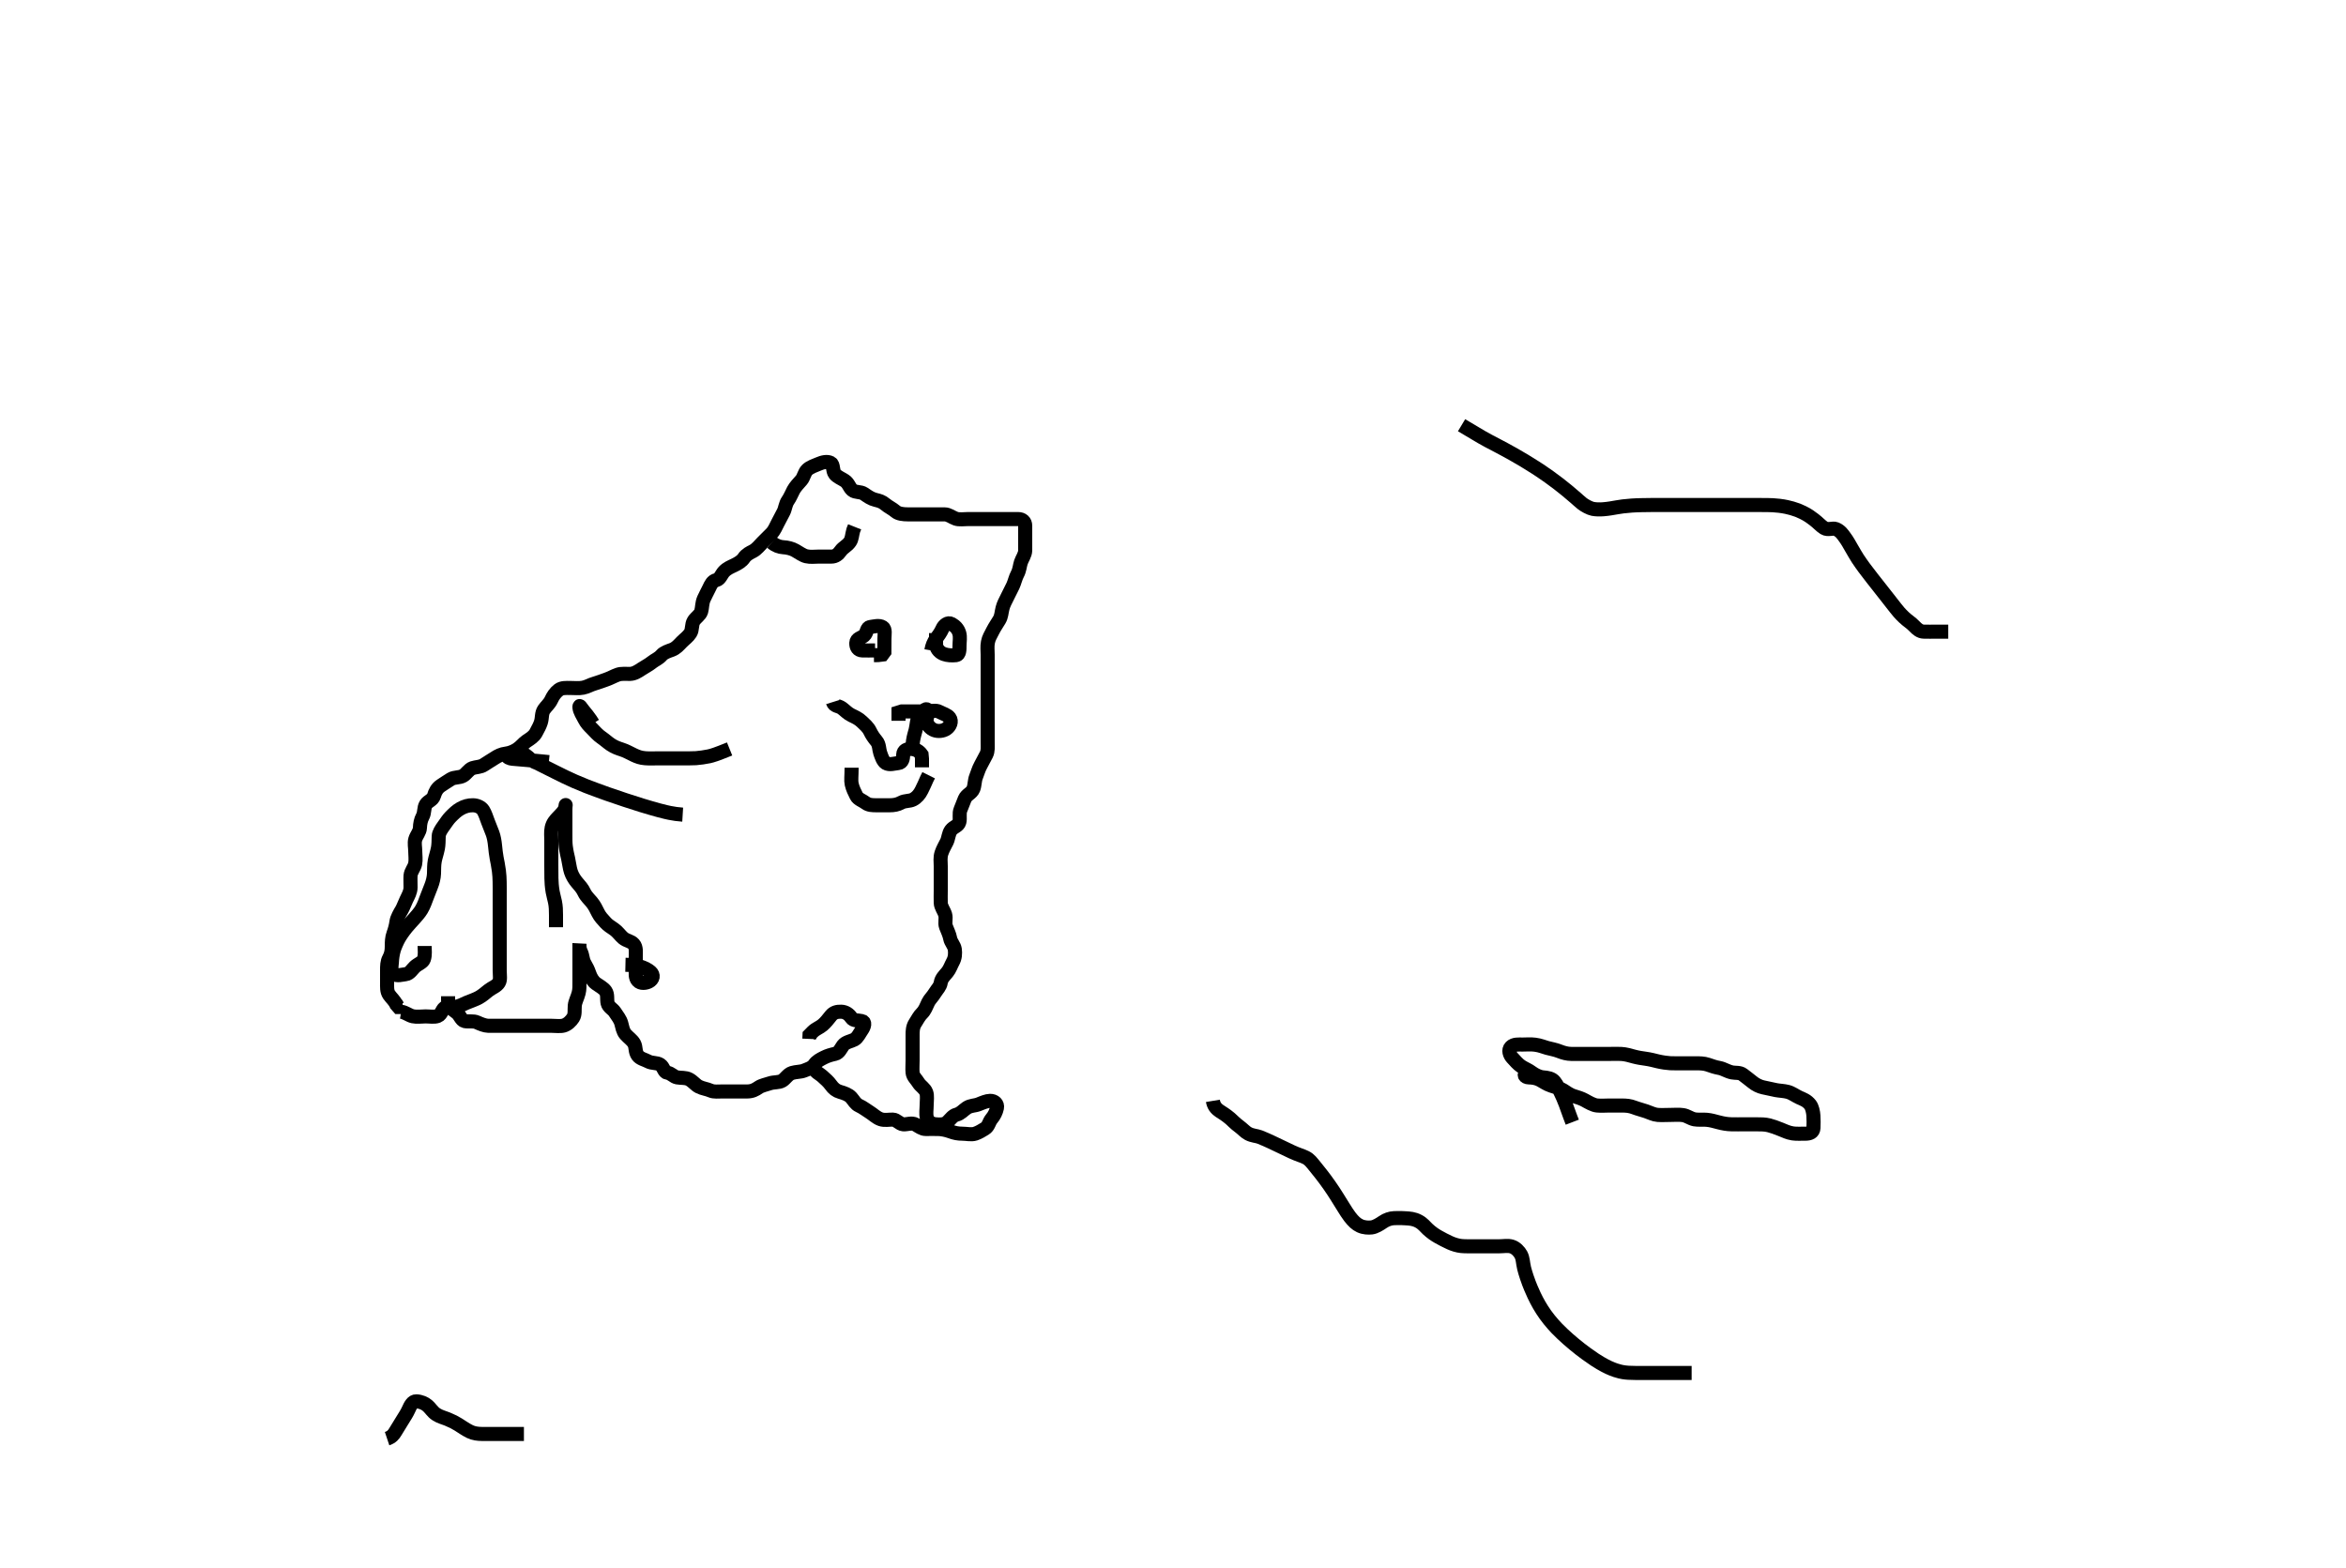 <svg width="500" height="334.262" xmlns="http://www.w3.org/2000/svg" xmlns:svg="http://www.w3.org/2000/svg" xmlns:xlink="http://www.w3.org/1999/xlink">
 <!-- Created with SVG-edit - http://svg-edit.googlecode.com/ -->
 <g display="inline" class="layer">
  <title>Layer 1</title>
  <path t="0,157,158,166,186,216,232,249,265,265,362,415,432,450,466,466,939,1015,1083,1149,1200,1252,1252,1268,1268,1294,1318,1334,1335,1351,1352,1368,1385,1386,1434,1451,1451,1467,1484,1484,1502,1524,1524,1540,1564,1564,1572,1588,1600,1620,1621,1636,1636,1636,1652,1703,1720,1742,1757,1801,1801,1828,1836,1969,2030,2054,2069,2086,2086,2102,2136,2153,2153,2173,2187,2205,2253,2271,2271,2288,2303,2321,2353,2370,2370,2397,2397,2446,2446,2478,2478,2493,2521,2521,2554,2554,2573,2588,2613,2613,2702,2726,2977,3008,3118,3188,3222,3238,3256,3272,3301,3356,3373,3397,3413,3429,3556,3590,3590,3631,3673,3707,3726,3726,3749,3775,3775,3813,3838,3857,3858,3893,3894,3908,3924,3940,3941,3957,3975,3991,4013,4013,4013,4024,4041,4061,4107,4126,4127,4141,4158,4174,4190,4191,4220,4257,4257,4308,4308,4505,4505,4622,4675,4745,4902,4926,5072,5126,5150,5166,5166,5177,5193,5194,5236,5298,5298,5780,5938,5982" d="M85.5,215.631C86.5,215.798 87.153,216.431 88,216.61C88.881,216.796 89.8,216.631 90.7,216.631C91.6,216.631 92.545,216.825 93.3,216.546C94.17,216.224 94.25,214.839 95.021,214.673C95.841,214.495 96.686,215.356 97.3,215.8C98.03,216.328 98.276,217.46 99.021,217.631C99.878,217.828 100.844,217.52 101.701,217.915C102.436,218.254 103.325,218.612 104.016,218.63C105.089,218.657 105.911,218.631 106.821,218.631C107.675,218.631 108.616,218.631 109.384,218.631C110.325,218.631 111.333,218.631 112.089,218.631C113.021,218.631 113.984,218.631 114.675,218.631C115.743,218.631 116.6,218.631 117.385,218.631C118.325,218.631 119.357,218.784 120.089,218.595C120.965,218.369 121.708,217.614 122.143,216.931C122.609,216.199 122.418,215.227 122.504,214.326C122.588,213.453 123.081,212.634 123.333,211.631C123.528,210.855 123.499,210.116 123.5,209.152C123.501,208.231 123.5,207.331 123.5,206.431C123.5,205.531 123.5,204.631 123.5,203.831C123.5,202.931 123.5,202.031 123.5,201.152C123.5,201.152 123.405,202.075 123.784,202.831C124.22,203.698 124.135,204.542 124.557,205.274C125.025,206.085 125.326,206.669 125.585,207.431C125.887,208.319 126.361,209.145 127.021,209.631C127.711,210.14 128.593,210.556 129.064,211.231C129.576,211.965 129.304,212.953 129.501,213.83C129.684,214.642 130.613,215.065 131,215.652C131.622,216.596 132.166,217.221 132.416,218.115C132.605,218.788 132.74,219.783 133.301,220.43C133.95,221.177 134.727,221.644 135.143,222.388C135.604,223.214 135.299,224.116 135.936,224.984C136.437,225.667 137.467,225.852 138.1,226.206C138.961,226.687 139.996,226.448 140.699,226.916C141.494,227.446 141.487,228.532 142.204,228.631C143.057,228.748 143.544,229.485 144.301,229.63C145.184,229.798 146.12,229.628 146.9,230.056C147.722,230.507 148.239,231.239 148.936,231.595C149.795,232.034 150.612,232.073 151.5,232.464C152.158,232.754 153.1,232.631 154,232.631C154.911,232.631 155.821,232.631 156.675,232.631C157.615,232.631 158.5,232.635 159.257,232.631C160.315,232.626 160.979,232.265 161.722,231.752C162.294,231.357 163.308,231.16 164.016,230.915C164.96,230.589 165.966,230.766 166.7,230.346C167.387,229.952 167.915,228.957 168.8,228.688C169.664,228.425 170.67,228.472 171.325,228.206C172.019,227.923 173.085,227.627 173.553,226.926C174.055,226.174 174.847,225.795 175.6,225.41C176.363,225.019 177.121,224.804 178,224.61C178.843,224.424 179.223,223.444 179.669,222.831C180.204,222.096 181.394,221.944 182.089,221.57C182.789,221.193 183.175,220.262 183.699,219.516C184.191,218.815 184.499,217.815 183.699,217.632C182.808,217.429 181.899,217.613 181.447,216.926C180.95,216.17 180.201,215.659 179.3,215.631C178.4,215.603 177.669,215.776 177.1,216.482C176.464,217.27 176.001,217.897 175.333,218.464C174.65,219.046 173.9,219.242 173.204,219.926L172.536,220.606L172.5,221.432" id="svg_1" stroke-width="3" stroke="#000" fill="none"/>
  <path t="6899,7133,7149,7149,7165,7182,7182,7198,7229,7230,7250,7267,7293,7315,7315,7332,7349,7365,7366,7366,7381,7398,7449,7476,7476,7492,7553,7583,7583,7613,7632,7660,7684,7684,7700,7718,7734,7734,7750,7750,7766,7766,7789,7834,7850,7917,7941,7967,7967,8017,8050,8093,8401,8401,8422,8498,8535,8639,8639,8734,8734,8864,8864,8886,9472,9487,9504,9504,9520,9554,9636,9668,9700,9721,9721,9737,9757,9758,9773,9788,9903,9903,9922,9955,9955,9971,10021,10038,10039,10061,10077,10093,10106,10126,10156,10181,10197,10197,10223,10238,10256,10256,10273,10273,10289,10306,10306,10307,10323,10339,10356,10374,10397,10398,10423,10439,10683,10683,10732,10773,10797,10829,10829,10853,10886,10918,10941,10959,10959,10975,10998,11024,11041,11059,11060,11075,11075,11092,11092,11108,11125,11125,11148,11149,11165,11165,11175,11208,11208,11224,11242,11261,11261,11276,11292,11308,11324,11324,11341,11341,11358,11358,11374,11391,11421,11422,11443,11444,11505,11534,11575,11575,11610,11629,11629,11644,11660,11675,11692,11692,11708,11726,11726,11743,11760,11760,11775,11792,11792,11809,11853,11860,11908,11956,11977,11992,12010,12010,12028,12044,12045,12060,12061,12077,12077,12093,12093,12110,12110,12111,12133,12133,12148,12148,12149,12160,12177,12194,12210,12210,12229,12294,12311,12327,12344,12478,12479,12528,12561,12739,12766,12795,12811,12829,12829,12845,12845,12861,12861,12878,12878,12878,12895,12895,12895,12912,12912,12994,13125,13145,13165,13180,13181,13195,13213,13213,13263,13263,13263,13298,13318,13319,13346,13363,13380,13446,13481,13482,13497,13498,13517,13533,13565,13588,13615,13615,13644,13645,13713,13713,13748,13829,13898,13914,13915,13931,13932,13948,13973,13996,14019,14020,14060,14115,14115,14115,14132,14156,14199,14221,14221,14247,14268,14269,14282,14332,14366,14366,14382,14400,14400,14416,14499,14499,14517,14567,14616,14645,14669,14669,14710,14741,14742,14767,14848,14901,15101,15167,15167,15234,15234,15268,15269,15285,15326,15384,15384,15420,15437,15483,15566,15566,15603,15603,15629,15653,15653,15702,15703,15752,15802,15838,15995,15995,16037,16038,16054,16102,16125,16126,16173,16173,16196,16326,16327,16354,16355,16371,16371,16388,16404,16404,16420,16420,16776,16885,16938,16938,16972,16990,17014,17014,17045,17072,17089,17089,17090,17106,17106,17123,17142,17142,17173,17197,17198,17222,17223,17238,17290,17325,17325,17325,17372,17389,17406,17406,17422,17460,17460,17476,17516,17559,17590,17590,17591,17612,17628,17628,17639,17657,17657,17673,17689,17705,17722,17741,17742,17756,17801,17841,17877,17908,17909,17925,17941,17957,17974,17996,18028,18029,18106,18106,18150,18175,18208,18209,18227,18228,18228,18241,18242,18269,18329,18329,18358,18396,18408,18425,18426,18442,18459,18476,18492,18508,18525,18525,18583,18643,18709,18727,18728,18839,18876,18893" d="M173.5,227.631C173.785,228.547 174.626,228.822 175.2,229.335C175.935,229.993 176.588,230.559 177.064,231.231C177.637,232.039 178.229,232.492 179.017,232.715C179.896,232.963 180.88,233.313 181.416,233.916C181.994,234.566 182.317,235.307 183.1,235.656C183.93,236.027 184.663,236.638 185.325,237.031C186.012,237.438 186.765,238.228 187.7,238.546C188.556,238.837 189.5,238.604 190.3,238.631C191.144,238.66 191.654,239.547 192.5,239.631C193.296,239.71 194.323,239.218 195.143,239.688C195.831,240.083 196.5,240.631 197.3,240.631C198.2,240.631 199.021,240.609 199.985,240.632C200.711,240.65 201.702,240.845 202.479,241.131C203.482,241.5 204.195,241.629 205.1,241.631C206,241.633 207.024,241.903 207.853,241.626C208.642,241.363 209.3,240.93 209.932,240.547C210.713,240.074 210.768,239.131 211.333,238.464C211.914,237.78 212.305,236.979 212.479,236.131C212.658,235.26 211.958,234.618 211.016,234.632C210.325,234.642 209.431,235.012 208.616,235.347C207.713,235.718 206.901,235.565 206.021,236.152C205.314,236.623 204.764,237.344 203.852,237.578C203.082,237.776 202.624,238.472 201.979,239.11C201.334,239.748 200.296,239.713 199.4,239.631C198.489,239.547 197.759,239.087 197.536,238.22C197.309,237.338 197.5,236.456 197.5,235.516C197.5,234.531 197.681,233.59 197.415,232.831C197.114,231.975 196.178,231.482 195.784,230.83C195.315,230.054 194.584,229.477 194.5,228.631C194.421,227.835 194.5,226.931 194.5,226.031C194.5,225.131 194.5,224.231 194.5,223.331C194.5,222.431 194.5,221.531 194.5,220.631C194.5,219.831 194.512,218.904 195.021,218.11C195.554,217.279 195.894,216.56 196.5,215.964C197.123,215.352 197.407,214.544 197.833,213.631C198.13,212.995 198.723,212.515 199.331,211.518C199.778,210.784 200.348,210.337 200.501,209.431C200.656,208.517 201.264,207.985 201.889,207.231C202.434,206.573 202.721,205.664 203.075,205.031C203.556,204.17 203.616,203.223 203.495,202.331C203.384,201.51 202.664,200.862 202.511,200.031C202.348,199.145 201.957,198.428 201.622,197.531C201.303,196.68 201.696,195.796 201.443,194.931C201.186,194.053 200.529,193.332 200.5,192.43C200.469,191.465 200.5,190.806 200.5,189.798C200.5,189.006 200.5,187.978 200.5,187.284C200.5,186.256 200.5,185.309 200.5,184.61C200.5,183.631 200.333,182.799 200.667,181.798C200.938,180.983 201.398,180.197 201.784,179.43C202.147,178.707 202.155,177.672 202.667,176.964C203.236,176.177 204.241,176.087 204.464,175.231C204.691,174.359 204.354,173.382 204.721,172.531C205.032,171.812 205.329,170.938 205.61,170.284C206.034,169.295 207.078,169.102 207.458,168.131C207.752,167.381 207.724,166.311 208,165.631C208.337,164.799 208.552,163.935 209,163.131C209.446,162.33 209.831,161.597 210.216,160.831C210.611,160.045 210.5,159.147 210.5,158.284C210.5,157.267 210.5,156.431 210.5,155.531C210.5,154.631 210.5,153.831 210.5,152.874C210.5,151.978 210.5,151.115 210.5,150.256C210.5,149.31 210.5,148.456 210.5,147.516C210.5,146.631 210.5,145.831 210.5,144.931C210.5,144.031 210.5,143.131 210.5,142.231C210.5,141.331 210.5,140.431 210.5,139.531C210.5,138.631 210.375,137.815 210.557,136.874C210.737,135.942 211.103,135.417 211.6,134.431C211.994,133.649 212.559,132.836 212.979,132.131C213.447,131.346 213.424,130.594 213.667,129.631C213.873,128.812 214.301,128.031 214.7,127.231C215.099,126.431 215.515,125.638 215.889,124.842C216.228,124.122 216.429,123.118 216.853,122.331C217.306,121.488 217.332,120.594 217.585,119.831C217.842,119.059 218.482,118.231 218.5,117.331C218.518,116.431 218.5,115.531 218.5,114.631C218.5,113.831 218.511,112.931 218.5,112.031C218.49,111.152 217.889,110.636 217,110.631C216.1,110.626 215.191,110.631 214.529,110.631C213.495,110.631 212.751,110.631 211.643,110.631C210.849,110.631 209.957,110.631 209.228,110.631C208.391,110.631 207.2,110.631 206.321,110.631C205.514,110.631 204.431,110.802 203.703,110.546C202.845,110.244 202.215,109.631 201.3,109.631C200.4,109.631 199.5,109.631 198.7,109.631C197.864,109.631 196.838,109.631 196.038,109.631C195.079,109.631 194.285,109.631 193.51,109.631C192.471,109.63 191.468,109.504 190.9,109.02C190.155,108.385 189.351,108.045 188.667,107.464C188,106.899 187.383,106.728 186.615,106.546C185.638,106.314 184.99,105.821 184.136,105.242C183.405,104.745 182.32,105.008 181.667,104.464C180.977,103.89 180.881,102.99 180.016,102.431C179.345,101.998 178.417,101.631 177.947,101.031C177.392,100.323 177.693,99.001 177.053,98.667C176.277,98.262 175.277,98.527 174.385,98.915C173.644,99.238 172.673,99.519 172.021,100.152C171.441,100.714 171.31,101.757 170.784,102.346C170.177,103.025 169.469,103.78 169.111,104.456C168.753,105.131 168.404,106.011 167.925,106.692C167.411,107.424 167.341,108.468 167,109.11C166.562,109.936 166.133,110.779 165.784,111.431C165.331,112.278 165.073,113.04 164.4,113.731C163.808,114.339 163.1,115.031 162.5,115.631C161.9,116.231 161.283,117.057 160.5,117.464C159.849,117.803 159.051,118.171 158.553,118.926C158.092,119.625 157.264,120.093 156.5,120.464C155.746,120.831 154.969,121.121 154.301,121.831C153.759,122.407 153.449,123.449 152.699,123.63C151.807,123.844 151.507,124.588 151.143,125.345C150.806,126.045 150.281,127.02 150.021,127.61C149.587,128.595 149.693,129.463 149.443,130.331C149.223,131.096 148.281,131.642 147.857,132.331C147.352,133.152 147.611,134.201 147.143,134.931C146.63,135.731 146,136.131 145.3,136.831C144.7,137.431 144.15,138.155 143.179,138.51C142.527,138.747 141.509,139.062 141.021,139.631C140.383,140.374 139.572,140.658 138.958,141.152C138.201,141.76 137.475,142.091 136.667,142.631C135.998,143.078 135.201,143.602 134.299,143.631C133.334,143.661 132.466,143.52 131.667,143.798C130.855,144.079 130.072,144.549 129.179,144.852C128.484,145.088 127.512,145.471 126.747,145.684C125.833,145.938 125.183,146.395 124.253,146.574C123.348,146.747 122.5,146.631 121.522,146.631C120.701,146.631 119.727,146.547 119.064,147.067C118.325,147.646 117.87,148.337 117.5,149.131C117.078,150.038 116.396,150.548 115.936,151.231C115.382,152.053 115.593,152.961 115.278,153.952C115.048,154.677 114.726,155.247 114.2,156.222C113.82,156.927 113.03,157.443 112.2,157.988C111.641,158.355 111.017,159.186 110.179,159.731C109.527,160.154 108.676,160.525 107.805,160.626C106.905,160.731 106.115,161.104 105.333,161.631C104.694,162.062 103.99,162.44 103.136,163.02C102.405,163.517 101.461,163.454 100.7,163.716C99.92,163.984 99.392,164.962 98.7,165.346C97.876,165.803 96.86,165.595 96.089,166.067C95.285,166.56 94.653,166.995 93.984,167.431C93.116,167.997 92.736,168.815 92.5,169.61C92.222,170.548 91.233,170.716 90.785,171.432C90.286,172.231 90.546,173.164 90.075,174.031C89.676,174.763 89.525,175.631 89.5,176.431C89.471,177.332 88.76,178.004 88.5,178.916C88.277,179.7 88.5,180.631 88.5,181.431C88.5,182.331 88.665,183.25 88.479,184.131C88.3,184.978 87.561,185.725 87.5,186.631C87.449,187.386 87.509,188.284 87.5,189.147C87.49,190.11 87.035,190.868 86.621,191.731C86.297,192.408 85.934,193.4 85.649,193.882C85.208,194.627 84.611,195.65 84.503,196.428C84.37,197.381 84.118,198.272 83.853,198.978C83.521,199.861 83.5,200.831 83.5,201.731C83.5,202.631 83.376,203.408 82.925,204.231C82.498,205.011 82.5,205.931 82.5,206.831C82.5,207.731 82.5,208.631 82.5,209.431C82.5,210.331 82.424,211.297 82.936,212.031C83.407,212.706 84.064,213.231 84.479,214.11L84.936,214.631L85.8,214.631" id="svg_2" stroke-width="3" stroke="#000" fill="none"/>
  <path t="20046,20151,20164,20164,20181,20181,20198,20198,20198,20198,20214,20214,20214,20214,20230,20230,20246,20263,20263,20263,20280,20280,20280,20298,20298,20313,20313,20313,20473,20473,20473,20590,20614,20614,20630,20630,20648,20648,20663,20664,20681,20681,20681,20700,20700,20700,20716,20717,20733,20733,20773,20773,20789,20789,20797,20814,20831,20831,20847,20847,20865,20865,20865,20882,20897,20934,20949,20966,20967,21032,21191,21192,21229,21249,21266,21266,21283,21283,21317,21342,21343,21369,21383,21560,21560,21586,21586,21601,21602,21602,21613,21613,21613,21613,21613" d="M118.5,197.631C118.5,196.744 118.502,195.795 118.5,195.03C118.498,194.026 118.477,193.167 118.279,192.209C118.104,191.367 117.903,190.752 117.784,190.059C117.584,188.894 117.548,188.035 117.521,187.173C117.495,186.351 117.5,185.298 117.5,184.375C117.5,183.43 117.5,182.464 117.5,181.784C117.5,180.944 117.5,179.947 117.5,179.131C117.5,178.315 117.384,177.299 117.572,176.442C117.802,175.39 118.347,174.828 118.852,174.288C119.592,173.496 120.345,172.866 120.489,172.031C120.657,171.06 120.5,171.731 120.5,172.516C120.5,173.467 120.5,174.232 120.5,175.231C120.5,176.031 120.5,177.031 120.5,177.831C120.5,178.831 120.493,179.676 120.585,180.402C120.738,181.604 120.927,182.271 121.075,182.944C121.335,184.13 121.396,184.955 121.667,185.798C121.943,186.66 122.465,187.493 123,188.11C123.565,188.763 124.111,189.345 124.525,190.231C124.907,191.045 125.638,191.698 126.1,192.267C126.756,193.074 126.999,193.652 127.5,194.631C127.899,195.41 128.418,195.932 129.064,196.646C129.618,197.257 130.177,197.557 130.9,198.067C131.689,198.623 132.157,199.378 132.8,199.926C133.554,200.569 134.455,200.541 135.064,201.242C135.651,201.917 135.5,202.952 135.5,203.806C135.5,204.747 135.5,205.515 135.5,206.456C135.5,207.464 135.348,208.346 135.936,209.02C136.546,209.719 137.695,209.525 138.315,209.195C139.217,208.715 139.387,207.804 138.643,207.148C138.216,206.773 137.353,206.271 136.333,205.964C135.628,205.752 134.864,205.703 134.089,205.652L133.299,205.634" id="svg_3" stroke-width="3" stroke="#000" fill="none"/>
  <path t="22057,22102,22143,22168,22168,22202,22222,22222,22236,22253,22253,22349,22369,22386,22402,22402,22402,22418,22418,22418,22435,22435,22435,22435,22452,22452,22452,22452,22452,22469,22469,22469,22485,22485,22485,22502,22502,22502,22518,22518,22535,22535,22552,22552,22552,22589,22589,22589,22602,22602,22647,22672,22687,22687,22687,22704,22704,22734,22734,22752,22769,22769,22787,22787,22787,22803,22803,22803,22820,22820,22821,22836,22836,22837,22853,22853,22853,22853,22869,22869,22870,22870,22886,22886,22887,22903,22903,22903,22904,22904,22920,22920,22920,22920,22921,22937,22937,22937,22953,22953,22953,22970,22970,22985,23003,23004,23020,23021,23037,23037,23037,23053,23053,23054,23101,23101,23102,23120,23149,23171,23196,23204" d="M90.5,201.631C90.5,202.518 90.668,203.501 90.333,204.464C90.097,205.143 89.087,205.434 88.4,206.074C87.898,206.541 87.313,207.545 86.5,207.631C85.704,207.715 84.637,208.106 83.857,207.574C83.164,207.101 83.482,205.86 83.521,205.089C83.564,204.227 83.687,203.322 83.947,202.431C84.124,201.824 84.652,200.623 84.987,200.031C85.331,199.422 85.941,198.514 86.667,197.631C87.168,197.02 87.718,196.444 88.239,195.867C88.733,195.319 89.399,194.579 89.828,193.856C90.35,192.976 90.701,191.947 90.9,191.406C91.202,190.584 91.609,189.556 91.889,188.867C92.226,188.037 92.467,187.032 92.496,186.231C92.531,185.23 92.493,184.388 92.667,183.464C92.816,182.67 93.121,181.866 93.333,180.798C93.473,180.093 93.475,179.235 93.501,178.234C93.521,177.502 94.074,176.712 94.521,176.089C95.037,175.369 95.515,174.626 96.017,174.115C96.739,173.38 97.355,172.785 98.153,172.335C98.989,171.864 99.874,171.609 100.821,171.631C101.677,171.651 102.545,172.026 102.979,172.693C103.362,173.282 103.7,174.315 104,175.131C104.3,175.947 104.718,176.939 104.979,177.631C105.234,178.308 105.42,179.317 105.5,180.173C105.588,181.117 105.716,182.153 105.853,182.888C105.995,183.653 106.179,184.431 106.333,185.631C106.436,186.426 106.474,187.209 106.489,187.959C106.517,189.297 106.5,189.863 106.5,190.882C106.5,191.964 106.5,192.603 106.5,193.314C106.5,194.088 106.5,194.919 106.5,196.252C106.5,197.179 106.5,197.646 106.5,198.57C106.5,199.462 106.5,200.688 106.5,201.412C106.5,202.374 106.5,203.464 106.5,204.174C106.5,205.026 106.5,206.03 106.5,206.795C106.5,207.874 106.704,208.815 106.329,209.431C105.846,210.225 104.882,210.496 104.099,211.115C103.466,211.615 102.84,212.19 102.079,212.609C101.298,213.04 100.446,213.31 99.422,213.731C98.742,214.01 98.013,214.471 97.021,214.61C96.119,214.736 95.521,214.11 95.5,213.231L95.5,212.331" id="svg_4" stroke-width="3" stroke="#000" fill="none"/>
  <path t="24289,24424,24457,24457,24457,24457,24457,24457,24473,24473,24473,24473,24473,24473,24473,24473,24474,24490,24490,24490,24490,24490,24490,24490,24490,24490,24506,24506,24506,24506,24506,24506,24506,24506,24506,24523,24523,24523,24523,24523,24541,24556,24575,24575,24575,24623,24659,24659,24659,24662,24662,24662,24662,24662,24662,24662,24662" d="M145.5,173.631C144.567,173.574 143.511,173.417 142.726,173.256C142.248,173.157 141.705,173.038 140.41,172.698C139.639,172.495 137.832,171.968 136.786,171.645C135.657,171.297 134.468,170.915 133.236,170.508C131.978,170.093 130.716,169.665 129.47,169.227C128.253,168.8 125.998,167.97 124.994,167.574C124.068,167.209 123.221,166.855 122.445,166.514C121.727,166.198 121.067,165.891 120.455,165.597C119.881,165.322 118.833,164.798 118.343,164.553C117.873,164.318 117.423,164.093 116.993,163.878C116.583,163.673 116.193,163.478 115.823,163.293C115.473,163.118 114.833,162.798 114.543,162.652C114.273,162.517 113.7,162.393 113.073,161.832C112.354,161.189 111.817,160.63 110.957,160.631C110.249,160.632 109.106,160.39 108.323,160.984C107.768,161.405 108.781,161.684 109.156,161.715C110.814,161.853 111.548,161.915 112.354,161.988C113.217,162.066 114.125,162.152 115.063,162.242L116.016,162.335L116.972,162.432" id="svg_5" stroke-width="3" stroke="#000" fill="none"/>
  <path t="25050,25091,25091,25091,25091,25108,25108,25108,25123,25124,25124,25124,25143,25143,25159,25160,25160,25176,25177,25194,25194,25195,25210,25211,25227,25227,25262,25279,25294,25309,25325,25325,25325,25348,25348,25348,25357,25374,25405,25406,25510,25527,25527,25528,25541,25541,25541" d="M155.5,159.631C152.531,160.83 151.842,161.032 151.115,161.195C150.385,161.358 148.985,161.56 148.325,161.595C147.348,161.647 146.333,161.631 145.619,161.631C144.896,161.631 143.867,161.631 142.764,161.631C142.021,161.631 140.957,161.631 140.239,161.631C139.448,161.631 138.419,161.684 137.521,161.61C136.493,161.525 135.891,161.294 135.1,160.926C134.089,160.457 133.545,160.083 132.522,159.752C131.717,159.492 130.942,159.226 130.111,158.656C129.446,158.201 128.909,157.69 128.179,157.188C127.42,156.667 126.892,156.035 126.103,155.232C125.537,154.657 125.006,154.152 124.561,153.267C124.155,152.459 123.584,151.644 123.501,150.831C123.418,150.007 123.819,150.809 124.361,151.467C124.839,152.046 125.479,152.831 125.875,153.431L126.384,154.231" id="svg_6" stroke-width="3" stroke="#000" fill="none"/>
  <path t="27030,27129,27162,27179,27196,27222,27247,27247,27296,27365,27365,27382,27429,27462,27462,27485,27531,27652,27652,27697,27778,27915,27944,27966,27991,28015,28033,28033,28237,28394,28574,28634,28671,28700,28789,28819,29330" d="M177.5,149.631C177.785,150.546 178.718,150.406 179.416,150.915C180.115,151.424 180.627,152.04 181.5,152.464C182.16,152.785 183.005,153.146 183.7,153.831C184.204,154.327 185.005,154.966 185.416,155.831C185.775,156.588 186.25,157.289 186.796,157.931C187.436,158.686 187.332,159.667 187.585,160.431C187.842,161.203 188.195,162.274 188.785,162.631C189.568,163.104 190.604,162.72 191.5,162.631C192.346,162.547 192.463,161.63 192.5,160.831C192.543,159.913 193.302,159.614 194.2,159.631C195.101,159.648 195.889,160.067 196.415,160.831L196.5,161.731L196.5,162.631L196.503,163.546" id="svg_7" stroke-width="3" stroke="#000" fill="none"/>
  <path t="30288,30387,30406,30406,30431,30431,30431,30457,30457,30472,30473,30873,30908,31011,31046,31062,31088,31280,31314,31339,31434,31521,31592,31594,31609,31626,31671,31694,31709,31727,31742,31743,31766,31798,31810,31826,31904,32209,32336,32407" d="M194.5,160.631C194.5,159.744 194.465,158.779 194.585,157.944C194.73,156.938 195.015,156.135 195.147,155.584C195.451,154.325 195.305,153.554 195.943,152.652C196.375,152.041 197.086,151.046 197.5,151.173C198.321,151.424 197.305,152.953 197.501,153.83C197.682,154.637 198.318,155.314 199.111,155.62C199.94,155.941 200.996,155.814 201.699,155.346C202.494,154.815 202.946,153.754 202.386,152.988C201.909,152.336 200.977,152.139 200.215,151.716C199.411,151.271 198.4,151.631 197.5,151.631C196.7,151.631 195.8,151.631 194.9,151.631C194,151.631 193.1,151.631 192.204,151.631L191.5,151.852L191.5,152.731L191.5,153.631" id="svg_8" stroke-width="3" stroke="#000" fill="none"/>
  <path t="33819,33990,34022,34114,34404,34510,34559,34647,34682,34731,34783,34808,34848,34848,34904,34933,34960,34992,35017,35038,35135,35190,35218,35218,35247" d="M186.5,138.631C185.5,138.631 184.698,138.659 183.785,138.631C182.851,138.602 182.469,137.926 182.5,137.031C182.534,136.065 183.531,136.011 184.167,135.464C184.847,134.879 184.654,133.715 185.5,133.631C186.296,133.552 187.346,133.181 188.143,133.688C188.765,134.084 188.5,135.231 188.5,136.131C188.5,137.031 188.5,137.931 188.491,138.926L188.057,139.509L187.148,139.626L186.257,139.631" id="svg_9" stroke-width="3" stroke="#000" fill="none"/>
  <path t="36266,36414,36415,36436,36452,36468,36668,36668,36704,36768,36827,36827,36879,36926,36971,37006,37006,37184,37205,37308,37413,37470,37470,37521,37557,37574,37574,37623" d="M198.5,138.631C198.667,137.631 199.005,136.849 199.5,136.152C199.959,135.506 200.481,134.841 200.857,133.983C201.15,133.314 201.983,132.521 202.8,132.988C203.625,133.46 204.175,134.046 204.443,134.931C204.704,135.794 204.5,136.731 204.5,137.631C204.5,138.431 204.515,139.547 203.796,139.631C202.906,139.735 201.955,139.688 201.179,139.409C200.327,139.103 199.671,138.431 199.5,137.531L199.5,136.631L199.5,135.831L199.5,134.931" id="svg_10" stroke-width="3" stroke="#000" fill="none"/>
  <path t="40596,40630,40661,40774,40809,40834,40845,40863,40917,41012,41049,41065,41065,41085,41146,41173,41196,41196,41228,41246,41265,41280,41281,41297,41325,41340,41340,41348,41363" d="M181.5,163.631C181.5,165.431 181.343,166.351 181.521,167.131C181.74,168.093 182.115,168.815 182.521,169.631C182.876,170.345 183.851,170.637 184.5,171.131C185.145,171.622 185.984,171.631 186.847,171.631C187.864,171.631 188.7,171.631 189.6,171.631C190.5,171.631 191.277,171.507 192.1,171.056C192.88,170.629 193.864,170.791 194.6,170.409C195.407,169.991 195.995,169.291 196.416,168.431C196.833,167.577 197.147,166.931 197.525,166.031L197.925,165.231" id="svg_11" stroke-width="3" stroke="#000" fill="none"/>
  <path t="45201,45320,45329,45329,45344,45360,45360,45360,45373,45373,45389,45389,45452,45452,45460,45460,45473,45507,45507,45523,45523,45540,45540,45540,45556,45557" d="M164.5,115.631C165.262,116.278 166.152,116.591 166.847,116.626C167.884,116.679 168.839,116.953 169.505,117.336C170.256,117.768 171.135,118.4 171.839,118.559C172.8,118.776 173.521,118.631 174.5,118.631C175.289,118.631 176.333,118.631 177.196,118.631C178.064,118.631 178.655,118.146 179.147,117.446C179.745,116.593 180.506,116.422 181.167,115.464C181.577,114.87 181.583,114.03 181.853,113.035L182.147,112.288" id="svg_12" stroke-width="3" stroke="#000" fill="none"/>
  <path t="52347,52429,52440,52457,52475,52475,52490,52490,52490,52507,52507,52523,52523,52523,52540,52540,52540,52557,52557,52557,52573,52573,52591,52591,52591,52591,52607,52608,52624,52624,52659,52659,52683,52708,52708,52723,52723,52741,52758,52774,52791,52806,52806,52823,52823,52840,52840,52857,52857,52874,52874,52874,52890,52890,52891,52906,52923,52923,52941,52941,52941,52956,52956,52974,52974,52974,52990,52990,52990,53007,53007,53023,53091,53158,53173,53192,53208,53208,53241,53241,53257,53257,53275,53275,53275,53291,53291,53308,53308,53325,53325,53325,53325,53342,53342,53359,53359,53360,53397,53413,53429,53444,53445,53460,53476,53477,53493,53494,53494,53510,53525,53526,53542,53542,53560,53560,53576,53576,53576,53592,53592,53592,53609,53609,53609,53628,53629,53629,53643,53659,53659,53676,53693,53694,53694,53712,53728,53728,53745,53745,53761,53761,53794,53826,53827,53845,53846,53861,53861,53861,53897,53949,53965,53981,53981,54084,54144,54181,54196,54197,54211,54227,54228,54244,54261,54261,54261,54294,54294,54458,54494,54494,54512,54513,54528,54528,54528,54532,54532,54533,54533,54533,54533" d="M325.5,228.631C324.587,228.915 324.935,229.612 325.8,229.631C326.702,229.651 327.483,229.778 328.269,230.199C329.033,230.608 329.518,231.009 330.578,231.388C331.457,231.702 332.516,231.94 333.1,232.336C333.718,232.755 334.695,233.407 335.311,233.58C336.178,233.825 337.187,234.191 337.715,234.482C338.497,234.913 339.522,235.537 340.362,235.622C341.26,235.713 342.187,235.631 342.86,235.631C343.533,235.631 344.728,235.63 345.643,235.631C346.616,235.632 347.393,235.692 348.325,236.056C349.023,236.329 350.016,236.578 350.821,236.852C351.696,237.15 352.472,237.569 353.299,237.63C354.198,237.696 355.1,237.631 356,237.631C356.911,237.631 357.83,237.539 358.675,237.667C359.637,237.812 360.223,238.391 361.157,238.574C361.892,238.717 362.904,238.591 363.736,238.667C364.672,238.752 365.45,238.994 366.275,239.206C367.33,239.477 368.037,239.601 369.013,239.63C370,239.658 370.822,239.631 371.747,239.631C372.667,239.631 373.448,239.631 374.239,239.631C375.357,239.631 376.159,239.629 377.043,239.852C377.77,240.036 378.558,240.319 379.578,240.731C380.269,241.009 381.084,241.423 382.095,241.574C382.837,241.684 383.864,241.632 384.8,241.631C385.699,241.63 386.457,241.349 386.5,240.431C386.542,239.532 386.541,238.744 386.489,237.795C386.448,237.027 386.216,235.981 385.817,235.467C385.091,234.531 384.246,234.274 383.505,233.935C382.639,233.539 381.922,232.957 381.012,232.715C380.237,232.509 379.165,232.472 378.533,232.347C377.858,232.214 376.864,231.976 375.764,231.752C375.043,231.605 374.176,231.191 373.5,230.631C372.982,230.201 372.122,229.563 371.475,229.056C370.807,228.533 369.834,228.719 369.153,228.574C368.085,228.346 367.335,227.787 366.479,227.631C365.502,227.452 364.921,227.234 363.985,226.915C363.138,226.626 362.178,226.631 361.479,226.631C360.3,226.631 359.521,226.631 358.667,226.631C357.839,226.631 356.956,226.652 355.958,226.61C355.39,226.586 354.197,226.422 353.311,226.206C352.734,226.065 351.669,225.781 350.725,225.656C350.049,225.567 349.076,225.42 348.285,225.206C347.507,224.994 346.473,224.674 345.5,224.631C344.701,224.596 343.828,224.631 342.957,224.631C342,224.631 341.268,224.631 340.161,224.631C339.333,224.631 338.479,224.631 337.5,224.631C336.711,224.631 335.667,224.639 334.911,224.631C333.979,224.62 333.186,224.39 332.325,224.056C331.391,223.694 330.684,223.602 329.732,223.347C328.995,223.149 328.286,222.812 327.183,222.667C326.222,222.54 325.4,222.631 324.5,222.631C323.7,222.631 322.661,222.509 322.021,223.152C321.383,223.793 321.763,224.85 322.301,225.431C322.877,226.053 323.525,226.828 324.2,227.274C324.954,227.772 325.812,228.085 326.521,228.631C327.094,229.072 328.09,229.562 328.843,229.622C329.861,229.703 330.766,229.858 331.3,230.518C331.878,231.232 332.206,232.032 332.6,232.832C332.916,233.471 333.27,234.255 333.667,235.298C333.996,236.164 334.157,236.646 334.521,237.652L334.711,238.166L335.101,239.18" id="svg_14" stroke-width="3" stroke="#000" fill="none"/>
  <path t="56541,56702,56702,56733,56733,56733,56751,56751,56752,56817,56817,56853,56869,56918,56918,56918,56918,56951,56951,56951,56951,56951,56951,56951,56951,56988,56988,56988,57017,57017,57034,57034,57034,57035,57035,57035,57052,57052,57052,57052,57052,57052,57068,57068,57068,57068,57085,57085,57085,57101,57118,57118,57119,57134,57134,57151,57151,57151,57167,57168,57168,57168,57168,57184,57184,57184,57184,57201,57201,57201,57201,57218,57218,57218,57234,57234,57234,57252,57252,57269,57269,57284,57284,57284,57300,57323,57323,57335,57368,57385,57386,57401,57401,57418,57418,57418,57418,57418,57418,57419,57436,57436,57436,57436,57436,57436,57436,57437,57437,57452,57452,57452,57452,57452,57452,57452,57452,57453,57468,57468,57468,57468,57468,57468,57469,57469,57469,57485,57485,57485,57485,57485,57501,57501,57501,57501,57502,57519,57519,57519,57535,57535,57535,57548,57548,57548,57548" d="M258.5,234.631C258.667,235.631 259.125,236.262 259.987,236.834C260.529,237.193 261.208,237.576 262.183,238.398C262.727,238.857 263.183,239.416 264.167,240.131C264.786,240.581 265.393,241.287 266.062,241.631C266.957,242.091 267.83,242.088 268.501,242.35C269.335,242.674 270.334,243.129 270.906,243.395C271.518,243.679 272.154,243.984 273.458,244.61C274.101,244.919 274.72,245.221 275.309,245.494C276.744,246.157 277.448,246.291 278.291,246.711C279.126,247.127 279.563,247.768 280.264,248.617C280.873,249.354 281.2,249.773 281.542,250.214C282.262,251.145 282.631,251.628 283.333,252.631C284.026,253.62 284.343,254.119 284.958,255.089C285.255,255.558 285.533,256.02 286.333,257.298C286.811,258.06 287.239,258.756 287.689,259.338C288.459,260.331 289.051,260.895 289.843,261.265C290.709,261.669 291.671,261.685 292.336,261.61C293.111,261.522 294.086,260.906 294.7,260.482C295.483,259.939 296.33,259.674 297.072,259.64C298.363,259.581 299.159,259.635 299.576,259.663C300.426,259.72 301.312,259.746 302.336,260.295C303.289,260.806 303.723,261.445 304.267,261.95C305.117,262.738 305.796,263.184 306.5,263.589C307.186,263.984 308.157,264.484 308.99,264.869C309.707,265.201 310.663,265.496 311.448,265.574C312.236,265.652 313.357,265.631 314.248,265.631C315.162,265.631 315.962,265.631 316.921,265.631C317.715,265.631 318.49,265.631 319.529,265.631C320.5,265.631 321.337,265.426 322.2,265.688C323.085,265.956 323.802,266.763 324.143,267.388C324.607,268.238 324.527,268.993 324.833,270.298C324.932,270.72 325.216,271.666 325.393,272.186C325.778,273.315 326.015,273.91 326.273,274.522C326.816,275.805 327.135,276.457 327.479,277.118C327.832,277.797 328.224,278.485 328.667,279.173C329.125,279.885 329.632,280.608 330.215,281.318C331.459,282.832 332.218,283.562 333.005,284.308C333.81,285.072 334.655,285.812 335.521,286.527C336.377,287.234 337.232,287.905 338.081,288.52C339.649,289.655 340.386,290.112 341.071,290.516C341.7,290.888 342.294,291.204 342.854,291.464C343.37,291.704 343.859,291.903 344.323,292.052C345.159,292.322 345.555,292.398 345.931,292.46C346.636,292.578 347.315,292.62 348.667,292.631C349.384,292.637 350.125,292.631 350.875,292.631C351.616,292.631 353.013,292.631 353.653,292.631C354.538,292.631 355.579,292.631 356.285,292.631C357.269,292.631 358.144,292.631 358.832,292.631L359.625,292.631L360.538,292.631" id="svg_15" stroke-width="3" stroke="#000" fill="none"/>
  <path t="57974,58020,58021,58021,58021,58021,58021,58021,58021,58038,58038,58038,58038,58038,58038,58038,58038,58038,58054,58054,58054,58054,58054,58054,58054,58054,58054,58103,58103,58103,58104,58104,58119,58120,58120,58120,58120,58138,58138,58138,58138,58138,58152,58153,58153,58153,58153,58153,58153,58153,58170,58170,58170,58170,58170,58170,58170,58170,58170,58187,58187,58187,58187,58187,58187,58187,58203,58204,58204,58204,58204,58204,58220,58220,58220,58220,58220,58220,58220,58236,58237,58237,58237,58237,58237,58255,58255,58255,58272,58287,58304,58321,58337,58337,58354,58354,58354,58370,58370,58370,58370,58387,58387,58387,58387,58387,58388,58404,58404,58404,58404,58404,58404,58404,58422,58422,58422,58422,58422,58422,58437,58438,58438,58454,58454,58471,58471,58488,58489,58489,58492,58492,58492" d="M311.5,90.631C315.908,93.274 316.526,93.603 317.186,93.95C317.88,94.314 318.605,94.692 319.353,95.088C320.123,95.496 320.913,95.908 322.5,96.798C323.303,97.247 324.1,97.712 324.891,98.188C325.681,98.663 326.461,99.148 327.228,99.642C327.988,100.131 328.739,100.618 330.167,101.631C330.861,102.124 331.527,102.623 332.168,103.117C332.788,103.596 333.377,104.066 333.935,104.523C334.464,104.957 334.96,105.37 335.833,106.131C336.216,106.464 336.547,106.789 337.177,107.302C337.718,107.741 338.825,108.336 339.471,108.459C340.165,108.591 340.923,108.602 341.703,108.543C342.905,108.453 343.717,108.272 344.583,108.131C345.528,107.977 346.039,107.882 347.786,107.752C348.441,107.704 349.129,107.685 349.844,107.667C350.583,107.648 351.343,107.64 352.118,107.635C352.905,107.631 354.5,107.631 355.3,107.631C356.097,107.631 356.891,107.631 357.679,107.631C358.458,107.631 359.228,107.631 359.986,107.631C360.729,107.631 362.857,107.631 363.529,107.631C364.186,107.631 364.828,107.631 366.079,107.631C366.691,107.631 367.297,107.631 369.1,107.631C369.7,107.631 370.3,107.631 371.5,107.631C372.1,107.631 372.7,107.63 374.5,107.631C375.1,107.631 375.699,107.622 376.889,107.652C377.479,107.667 378.067,107.669 379.215,107.802C380.338,107.931 381.414,108.189 381.929,108.345C382.925,108.648 383.398,108.817 384.243,109.234C385.359,109.785 385.921,110.225 386.632,110.759C387.475,111.392 388.045,112.081 388.785,112.546C389.564,113.034 390.639,112.496 391.257,112.745C392.265,113.152 392.73,113.909 393.101,114.404C393.735,115.249 394.106,115.945 394.521,116.673C394.958,117.439 395.662,118.634 395.922,119.031C396.452,119.842 397.039,120.654 397.347,121.067C397.982,121.92 398.666,122.798 399.021,123.252C399.751,124.185 400.125,124.656 400.5,125.131C401.247,126.078 401.618,126.545 402.333,127.464C403.016,128.342 403.334,128.772 403.979,129.568C404.587,130.319 404.862,130.696 405.8,131.588C406.636,132.383 407.273,132.689 408,133.464C408.616,134.121 409.218,134.598 409.966,134.626C410.921,134.662 411.736,134.631 412.604,134.631L413.8,134.631L414.391,134.631L415.228,134.631" id="svg_16" stroke-width="3" stroke="#000" fill="none"/>
  <path t="59525,59574,59574,59574,59592,59592,59592,59612,59612,59612,59660,59675,59676,59691,59691,59691,59707,59707,59724,59724,59724,59724,59740,59740,59740,59740,59740,59756,59756,59756,59773,59789,59789,59807,59807,59825,59825,59841,59841,59851,59851" d="M82.5,306.631C83.5,306.298 83.911,305.749 84.257,305.165C84.822,304.21 85.328,303.407 85.675,302.856C86.339,301.801 86.773,301.109 87.053,300.478C87.47,299.539 87.94,298.646 88.721,298.678C89.715,298.718 90.522,299.114 91.015,299.518C91.839,300.194 92.124,300.906 93,301.464C93.815,301.984 94.57,302.134 95.314,302.441C96.512,302.936 96.907,303.161 97.691,303.632C98.466,304.098 99.149,304.637 100.167,305.131C100.957,305.514 101.834,305.624 102.747,305.631C103.667,305.638 104.5,305.631 105.479,305.631C106.253,305.631 107.157,305.631 107.904,305.631C108.9,305.631 109.7,305.631 110.7,305.631L111.664,305.631" id="svg_17" stroke-width="3" stroke="#000" fill="none"/>
 </g>
</svg>